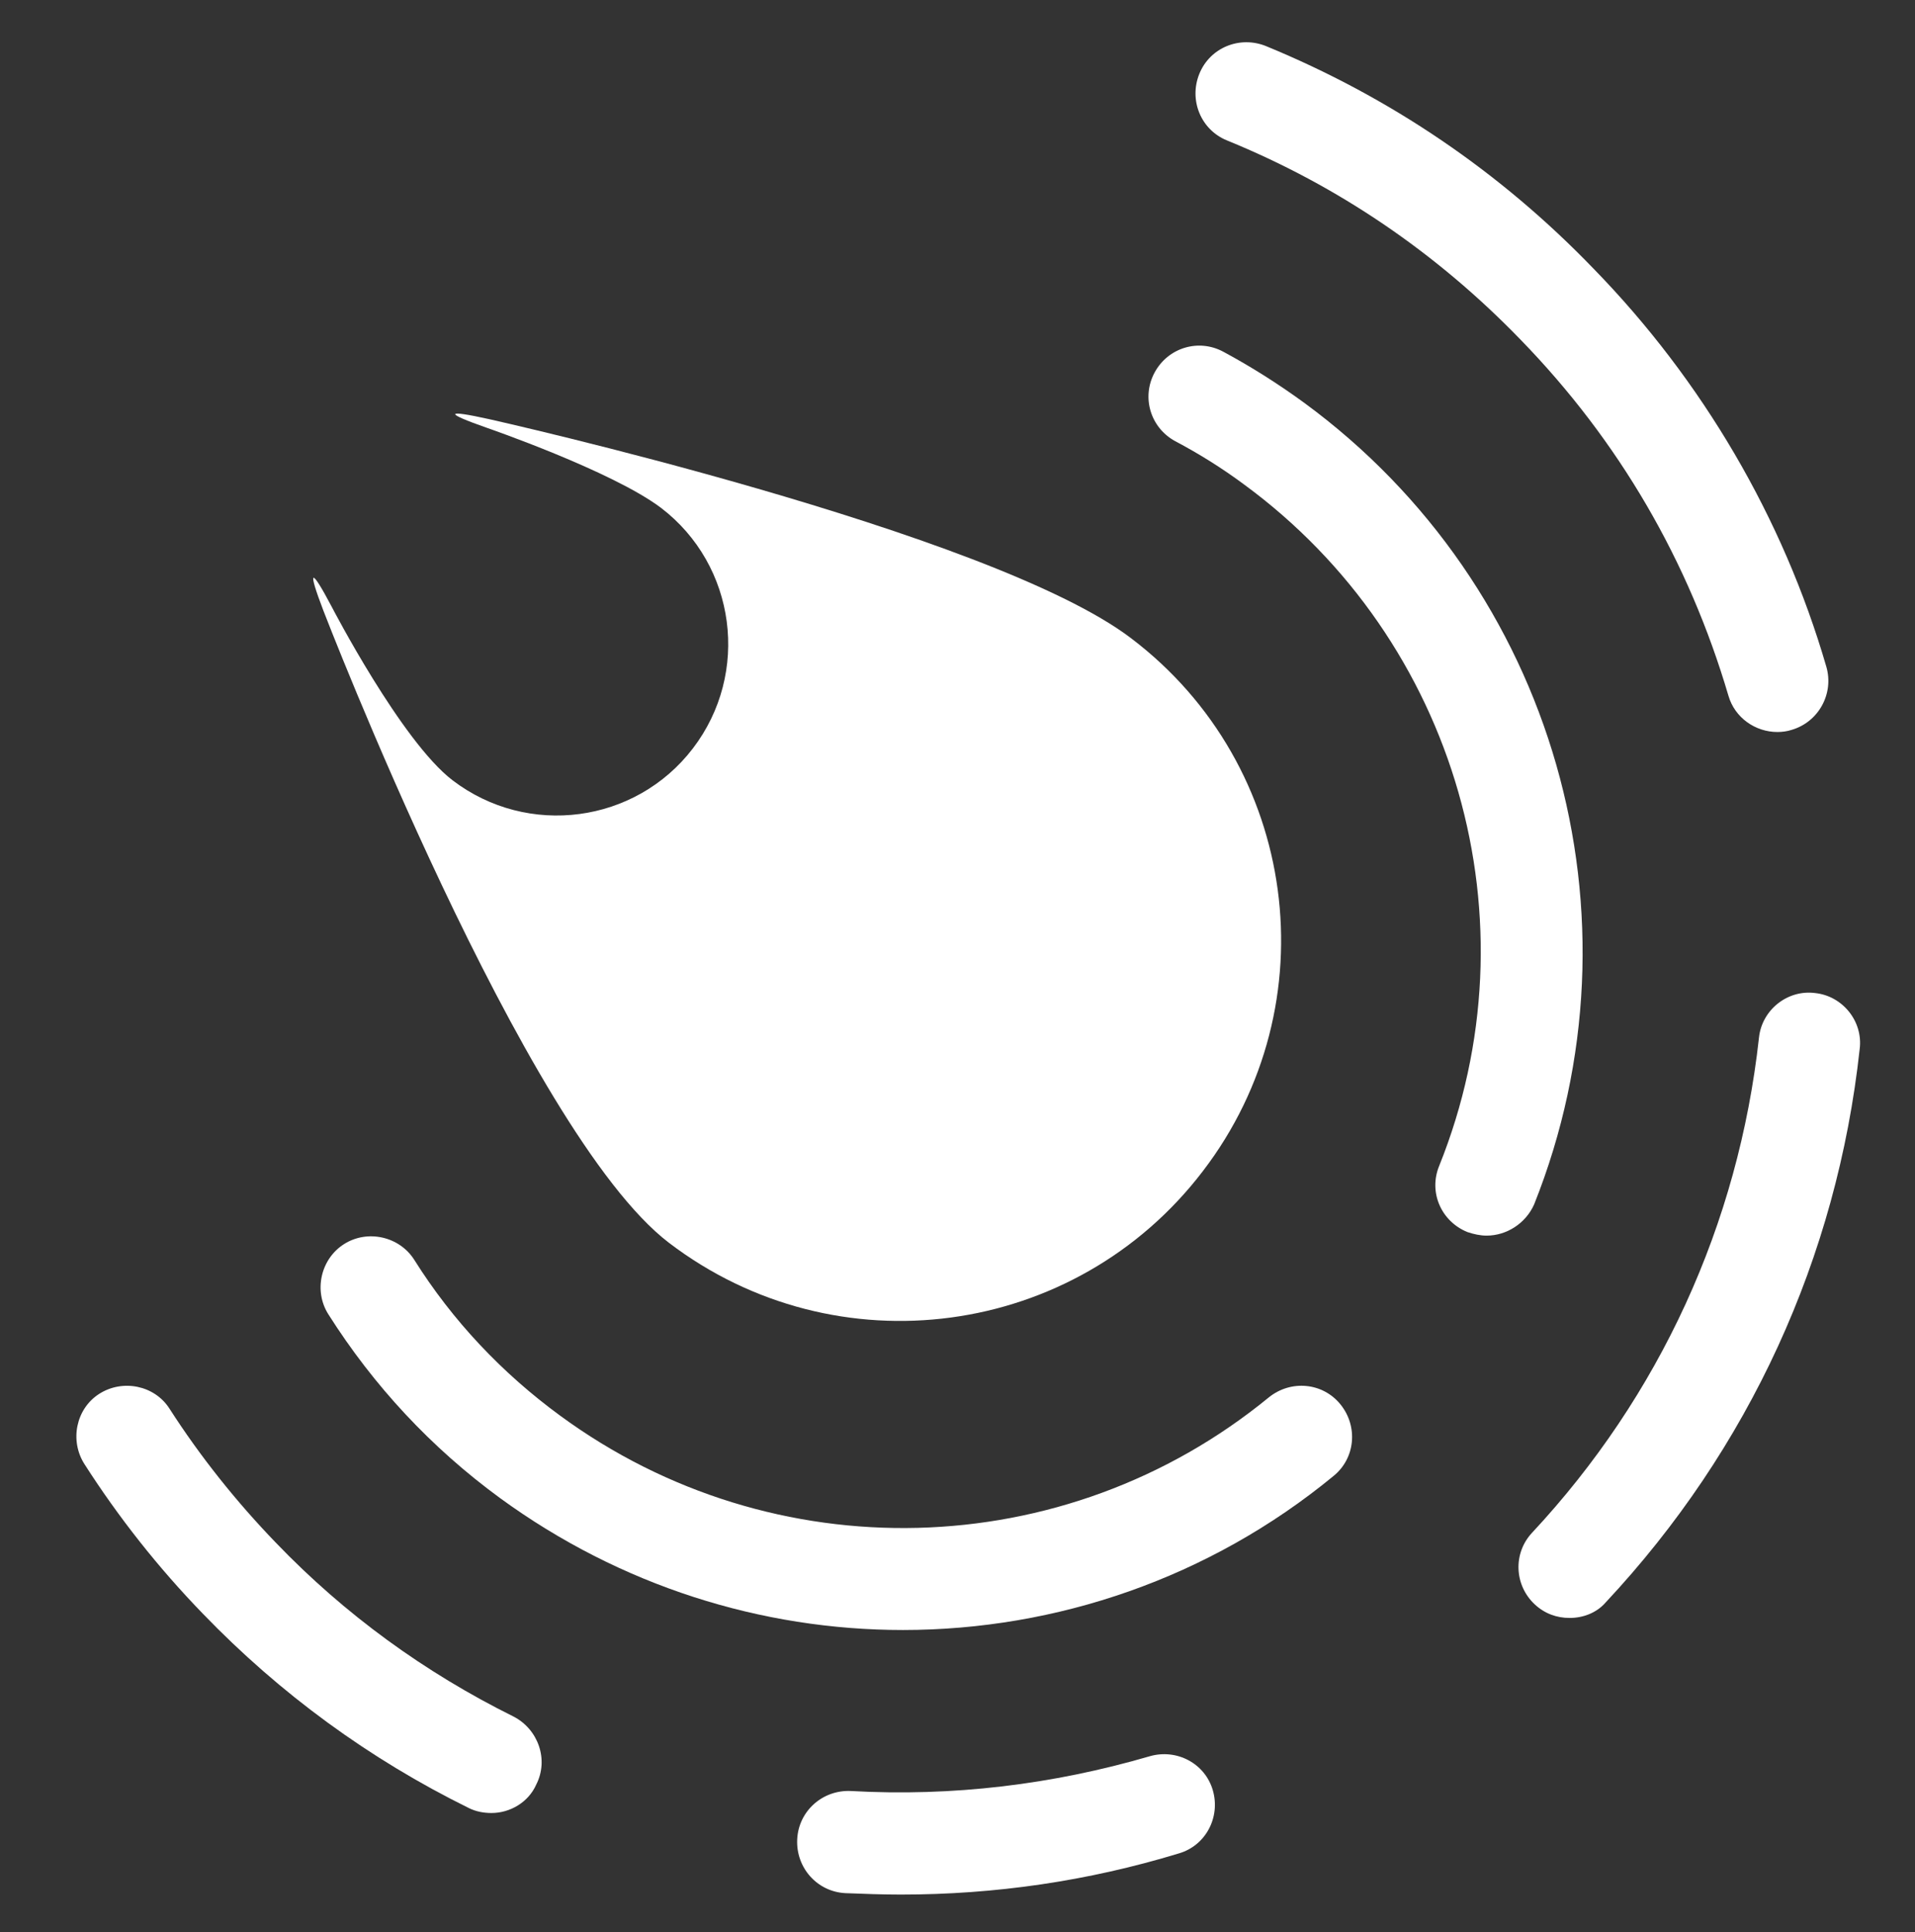 <?xml version="1.0" encoding="utf-8"?>
<!-- Generator: Adobe Illustrator 19.2.0, SVG Export Plug-In . SVG Version: 6.00 Build 0)  -->
<svg version="1.1" id="Layer_1" xmlns="http://www.w3.org/2000/svg" xmlns:xlink="http://www.w3.org/1999/xlink" x="0px" y="0px"
	 viewBox="0 0 270 272.4" style="enable-background:new 0 0 270 272.4;" xml:space="preserve">
<rect x="0" y="0" width="270" height="272.4" fill="#333333" stroke="none"/>
<style type="text/css">
	.st0{fill:#FFFFFF;}
</style>
<g id="XMLID_210_">
	<g id="XMLID_227_">
		<path id="XMLID_235_" class="st0" d="M250.6,103.2c-3.1,0-6-2-6.9-5.1c-5.6-19-15.4-35.9-29.3-50.2
			c-11.8-12.2-25.7-21.7-41.4-28.1c-3.7-1.5-5.4-5.7-3.9-9.4c1.5-3.7,5.7-5.4,9.4-3.9c17.5,7.2,33,17.7,46.2,31.4
			C240,53.6,251.4,73,257.5,94c1.1,3.8-1.1,7.8-4.9,8.9C252,103.1,251.3,103.2,250.6,103.2z"/>
	</g>
	<g id="XMLID_226_">
		<path id="XMLID_233_" class="st0" d="M221.3,228.1c-1.8,0-3.5-0.6-4.9-1.9c-2.9-2.7-3.1-7.2-0.4-10.1c18-19.3,29.1-43.5,32-69.8
			c0.4-3.9,4-6.8,7.9-6.3c3.9,0.4,6.8,4,6.3,7.9c-3.2,29.4-15.6,56.4-35.8,78C225.1,227.4,223.2,228.1,221.3,228.1z"/>
	</g>
	<g id="XMLID_225_">
		<path id="XMLID_232_" class="st0" d="M209.6,174.2c-0.9,0-1.8-0.2-2.7-0.5c-3.7-1.5-5.5-5.6-4-9.3c13.9-34.5,2.5-74.1-27.5-96.1
			c-3.1-2.3-6.3-4.3-9.7-6.1c-3.5-1.9-4.8-6.2-2.9-9.7c1.9-3.5,6.2-4.8,9.7-2.9c3.9,2.1,7.7,4.5,11.4,7.2
			c35.3,25.9,48.6,72.4,32.4,113C215.1,172.5,212.4,174.2,209.6,174.2z"/>
	</g>
	<g id="XMLID_223_">
		<path id="XMLID_230_" class="st0" d="M69.3,255.6c-1.1,0-2.2-0.2-3.2-0.7c-14-6.9-26.6-16.1-37.5-27.4
			c-6.3-6.5-11.9-13.6-16.7-21.1c-2.1-3.3-1.2-7.8,2.1-9.9c3.3-2.1,7.8-1.2,9.9,2.1c4.3,6.7,9.4,13.1,15,18.9
			c9.7,10.1,21,18.3,33.5,24.5c3.5,1.8,5,6.1,3.2,9.6C74.5,254.1,71.9,255.6,69.3,255.6z"/>
	</g>
	<g id="XMLID_221_">
		<path id="XMLID_209_" class="st0" d="M127,267.1c-2.6,0-5.2-0.1-7.8-0.2c-4-0.2-7-3.6-6.8-7.6c0.2-4,3.6-7,7.6-6.8
			c14.3,0.8,28.4-0.9,42.1-4.9c3.8-1.1,7.8,1,8.9,4.8c1.1,3.8-1,7.8-4.8,8.9C153.4,265.2,140.3,267.1,127,267.1z"/>
	</g>
	<g id="XMLID_217_">
		<path id="XMLID_208_" class="st0" d="M127.3,229.8c-19.9,0-39.8-6.2-56.8-18.6c-9.7-7.1-17.8-15.8-24.2-25.9
			c-2.1-3.3-1.1-7.8,2.2-9.9c3.3-2.1,7.8-1.1,9.9,2.2c5.4,8.6,12.4,16,20.6,22c30,22,71.1,21,99.9-2.6c3.1-2.5,7.6-2.1,10.1,1
			c2.5,3.1,2.1,7.6-1,10.1C170.5,222.5,148.9,229.8,127.3,229.8z"/>
	</g>
</g>
<g id="XMLID_207_">
	<path id="XMLID_206_" class="st0" d="M169.6,165.1c-18,23.6-51.7,28.1-75.3,10.1c-20.4-15.6-48.7-89.1-48.7-89.1
		c-2.3-6-1.8-6.2,1.2-0.5c0,0,9.8,18.9,17,24.4c10.6,8.1,25.8,6.1,33.9-4.5c8.1-10.6,6.1-25.8-4.5-33.9
		c-6.9-5.2-24.6-11.3-24.6-11.3c-6-2.1-5.9-2.6,0.4-1.2c0,0,70.7,15.8,90.5,30.9C183.1,107.9,187.6,141.6,169.6,165.1z"/>
</g>
</svg>
